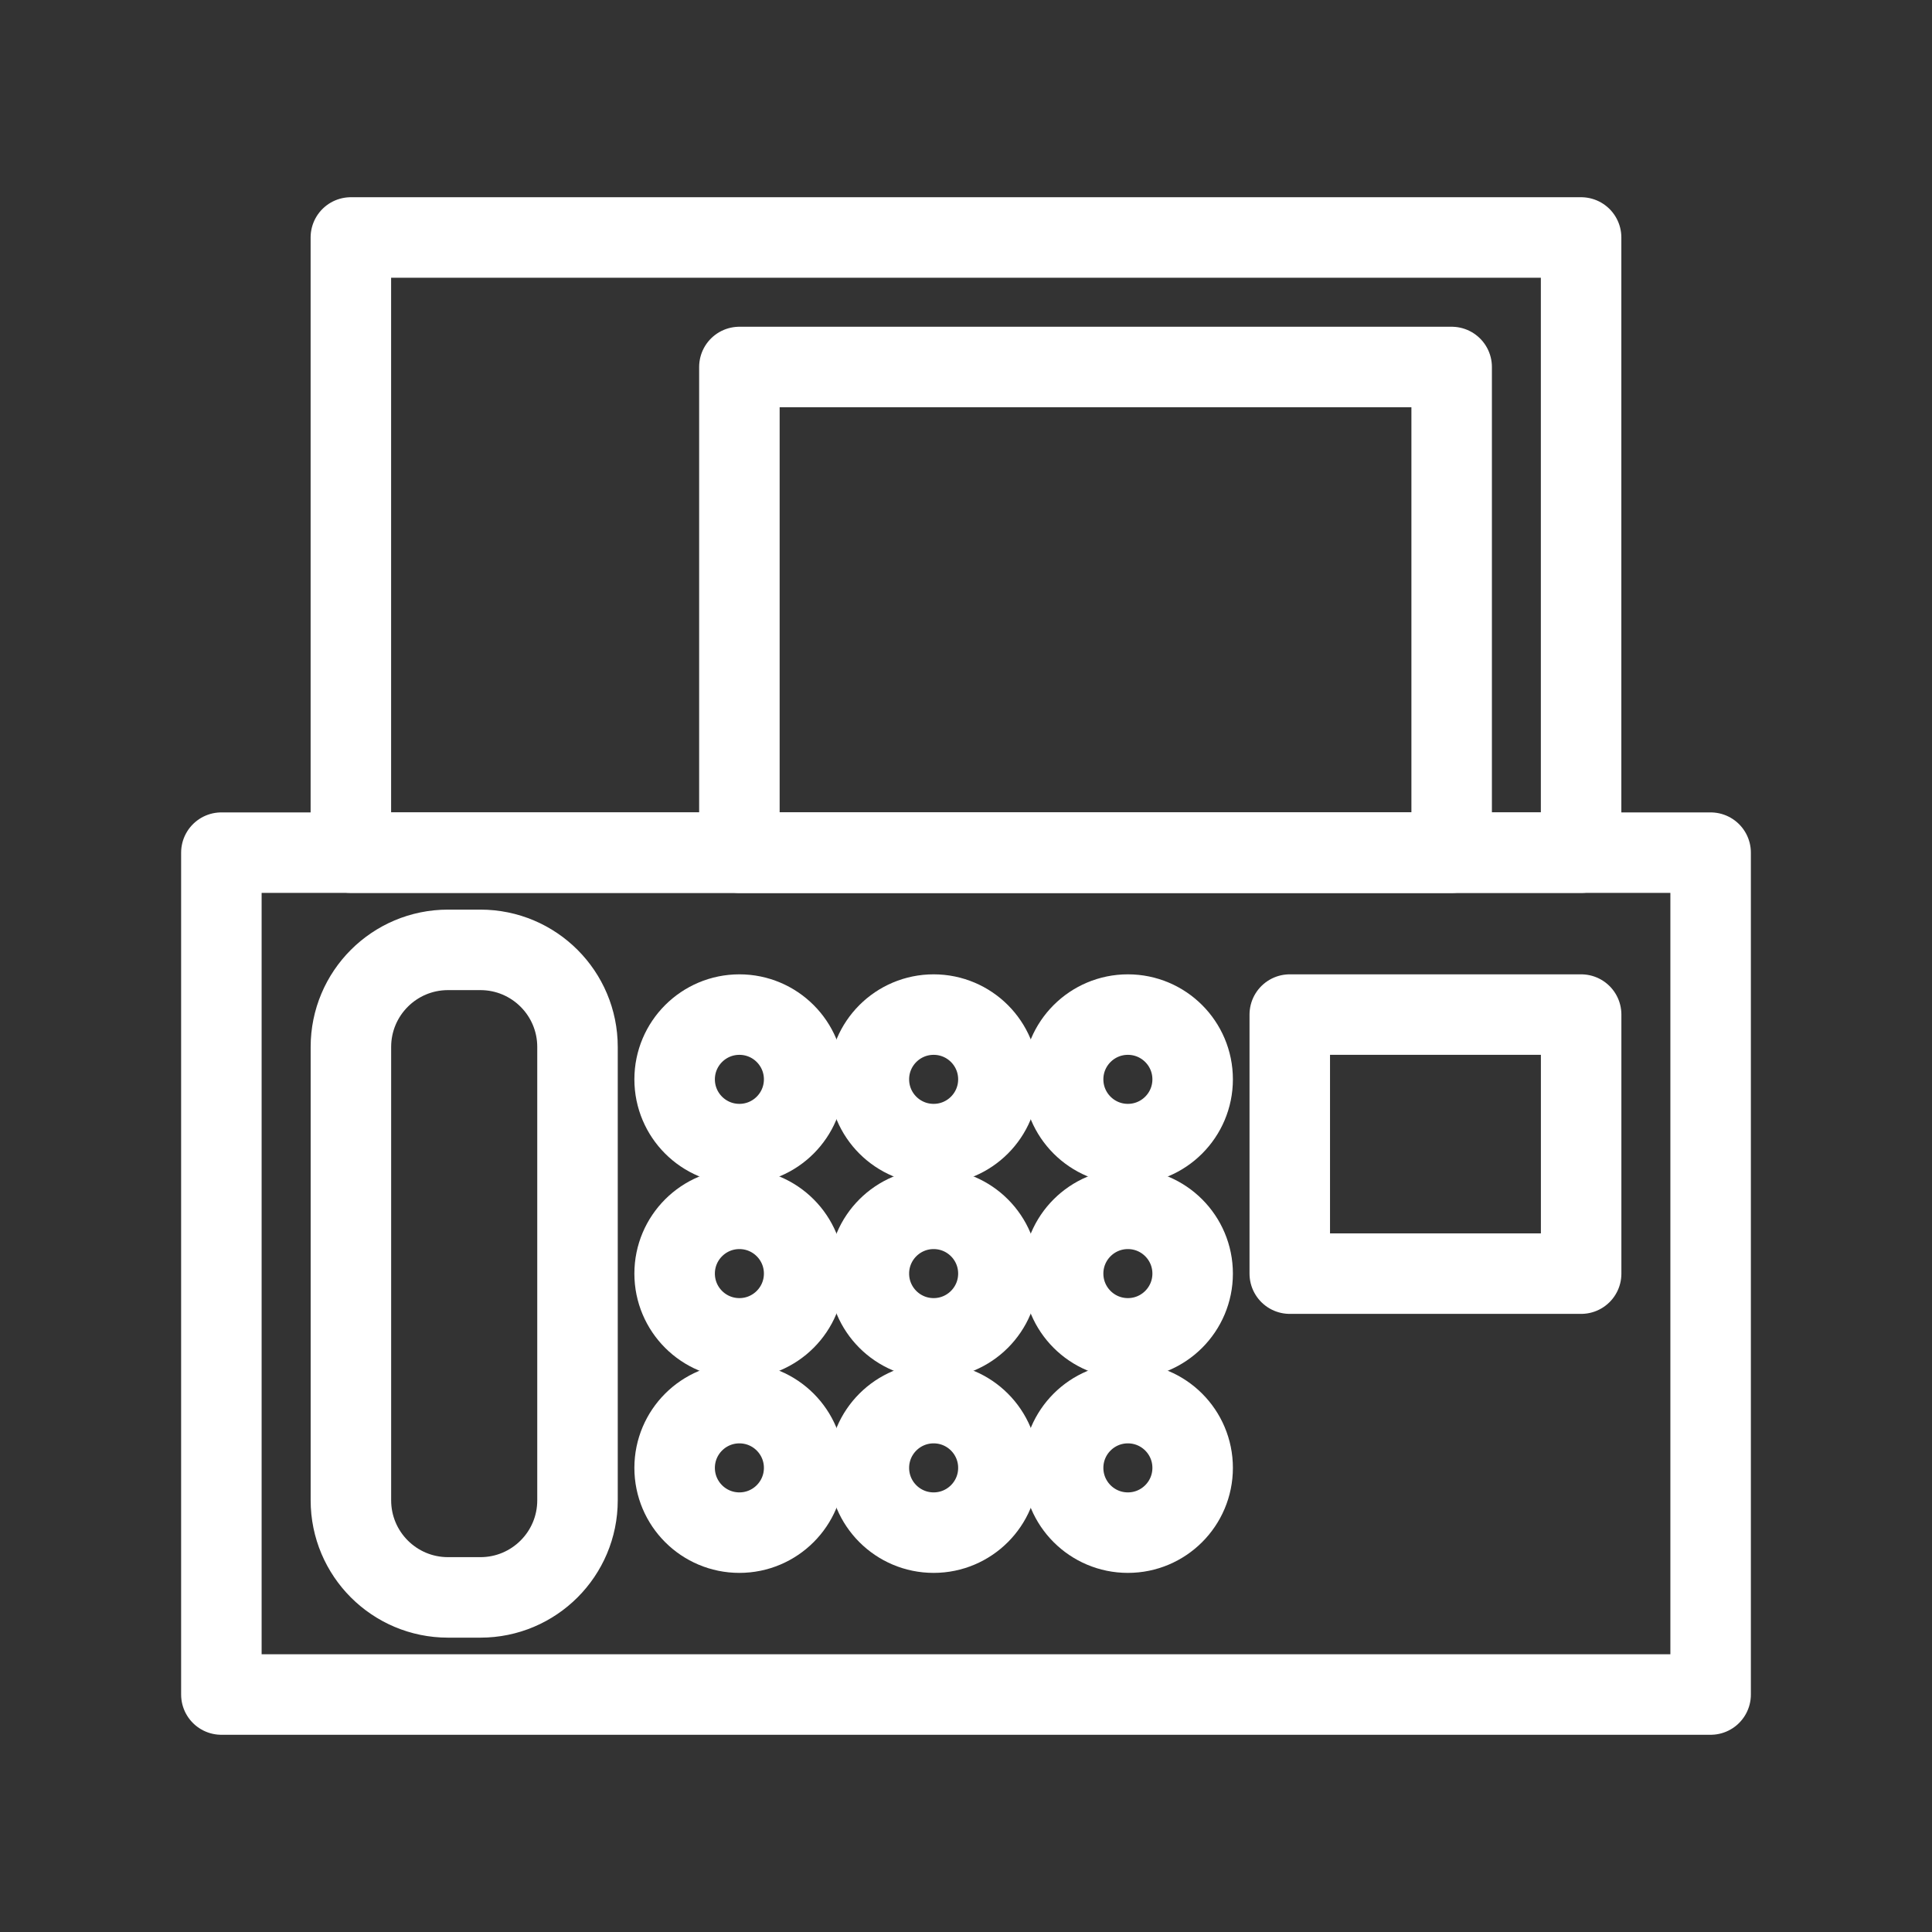 <?xml version="1.0" encoding="UTF-8"?><svg id="b" xmlns="http://www.w3.org/2000/svg" viewBox="0 0 48 48"><rect x="0" y="0" width="48" height="48" fill="#333333" stroke="none"/><defs><style>.q{stroke-width:2px;fill:none;stroke:#fff;stroke-linecap:round;stroke-linejoin:round;}</style></defs><path id="c" class="q" d="m11.935,39.687h-.804c-1.333,0-2.413-1.08-2.413-2.413v-11.262c0-1.333,1.08-2.413,2.413-2.413h.804c1.333,0,2.413,1.08,2.413,2.413v11.262c0,1.333-1.08,2.413-2.413,2.413"/><path id="d" class="q" d="m16.761,26.816c0,.889.72,1.609,1.609,1.609.888,0,1.609-.72,1.609-1.609v-0c0-.889-.72-1.609-1.609-1.609-.888,0-1.609.72-1.609,1.609v0"/><path id="e" class="q" d="m21.587,26.816c0,.889.72,1.609,1.609,1.609.888,0,1.609-.72,1.609-1.609v-0c0-.889-.72-1.609-1.609-1.609-.888,0-1.609.72-1.609,1.609v0"/><path id="f" class="q" d="m26.413,26.816c0,.889.72,1.609,1.609,1.609.888,0,1.609-.72,1.609-1.609v-0c0-.889-.72-1.609-1.609-1.609-.888,0-1.609.72-1.609,1.609v0"/><path id="g" class="q" d="m16.761,31.642c0,.889.72,1.609,1.609,1.609.888,0,1.609-.72,1.609-1.609v-0c0-.889-.72-1.609-1.609-1.609-.888,0-1.609.72-1.609,1.609v0"/><path id="h" class="q" d="m21.587,31.642c0,.889.72,1.609,1.609,1.609.888,0,1.609-.72,1.609-1.609v-0c0-.889-.72-1.609-1.609-1.609-.888,0-1.609.72-1.609,1.609v0"/><path id="i" class="q" d="m26.413,31.642c0,.889.72,1.609,1.609,1.609.888,0,1.609-.72,1.609-1.609v-0c0-.889-.72-1.609-1.609-1.609-.888,0-1.609.72-1.609,1.609v0"/><path id="j" class="q" d="m16.761,36.469c0,.889.72,1.609,1.609,1.609.888,0,1.609-.72,1.609-1.609v-0c0-.889-.72-1.609-1.609-1.609-.888,0-1.609.72-1.609,1.609v0"/><path id="k" class="q" d="m21.587,36.469c0,.889.72,1.609,1.609,1.609.888,0,1.609-.72,1.609-1.609v-0c0-.889-.72-1.609-1.609-1.609-.888,0-1.609.72-1.609,1.609v0"/><path id="l" class="q" d="m26.413,36.469c0,.889.72,1.609,1.609,1.609.888,0,1.609-.72,1.609-1.609v-0c0-.889-.72-1.609-1.609-1.609-.888,0-1.609.72-1.609,1.609v0"/><path id="m" class="q" d="m5.5,21.184h37v20.916H5.5v-20.916"/><path id="n" class="q" d="m8.717,5.9h30.565v15.284H8.717V5.9"/><path id="o" class="q" d="m18.37,9.118h17.696v12.067h-17.696v-12.067"/><path id="p" class="q" d="m32.044,25.207h7.239v6.436h-7.239v-6.436"/></svg>